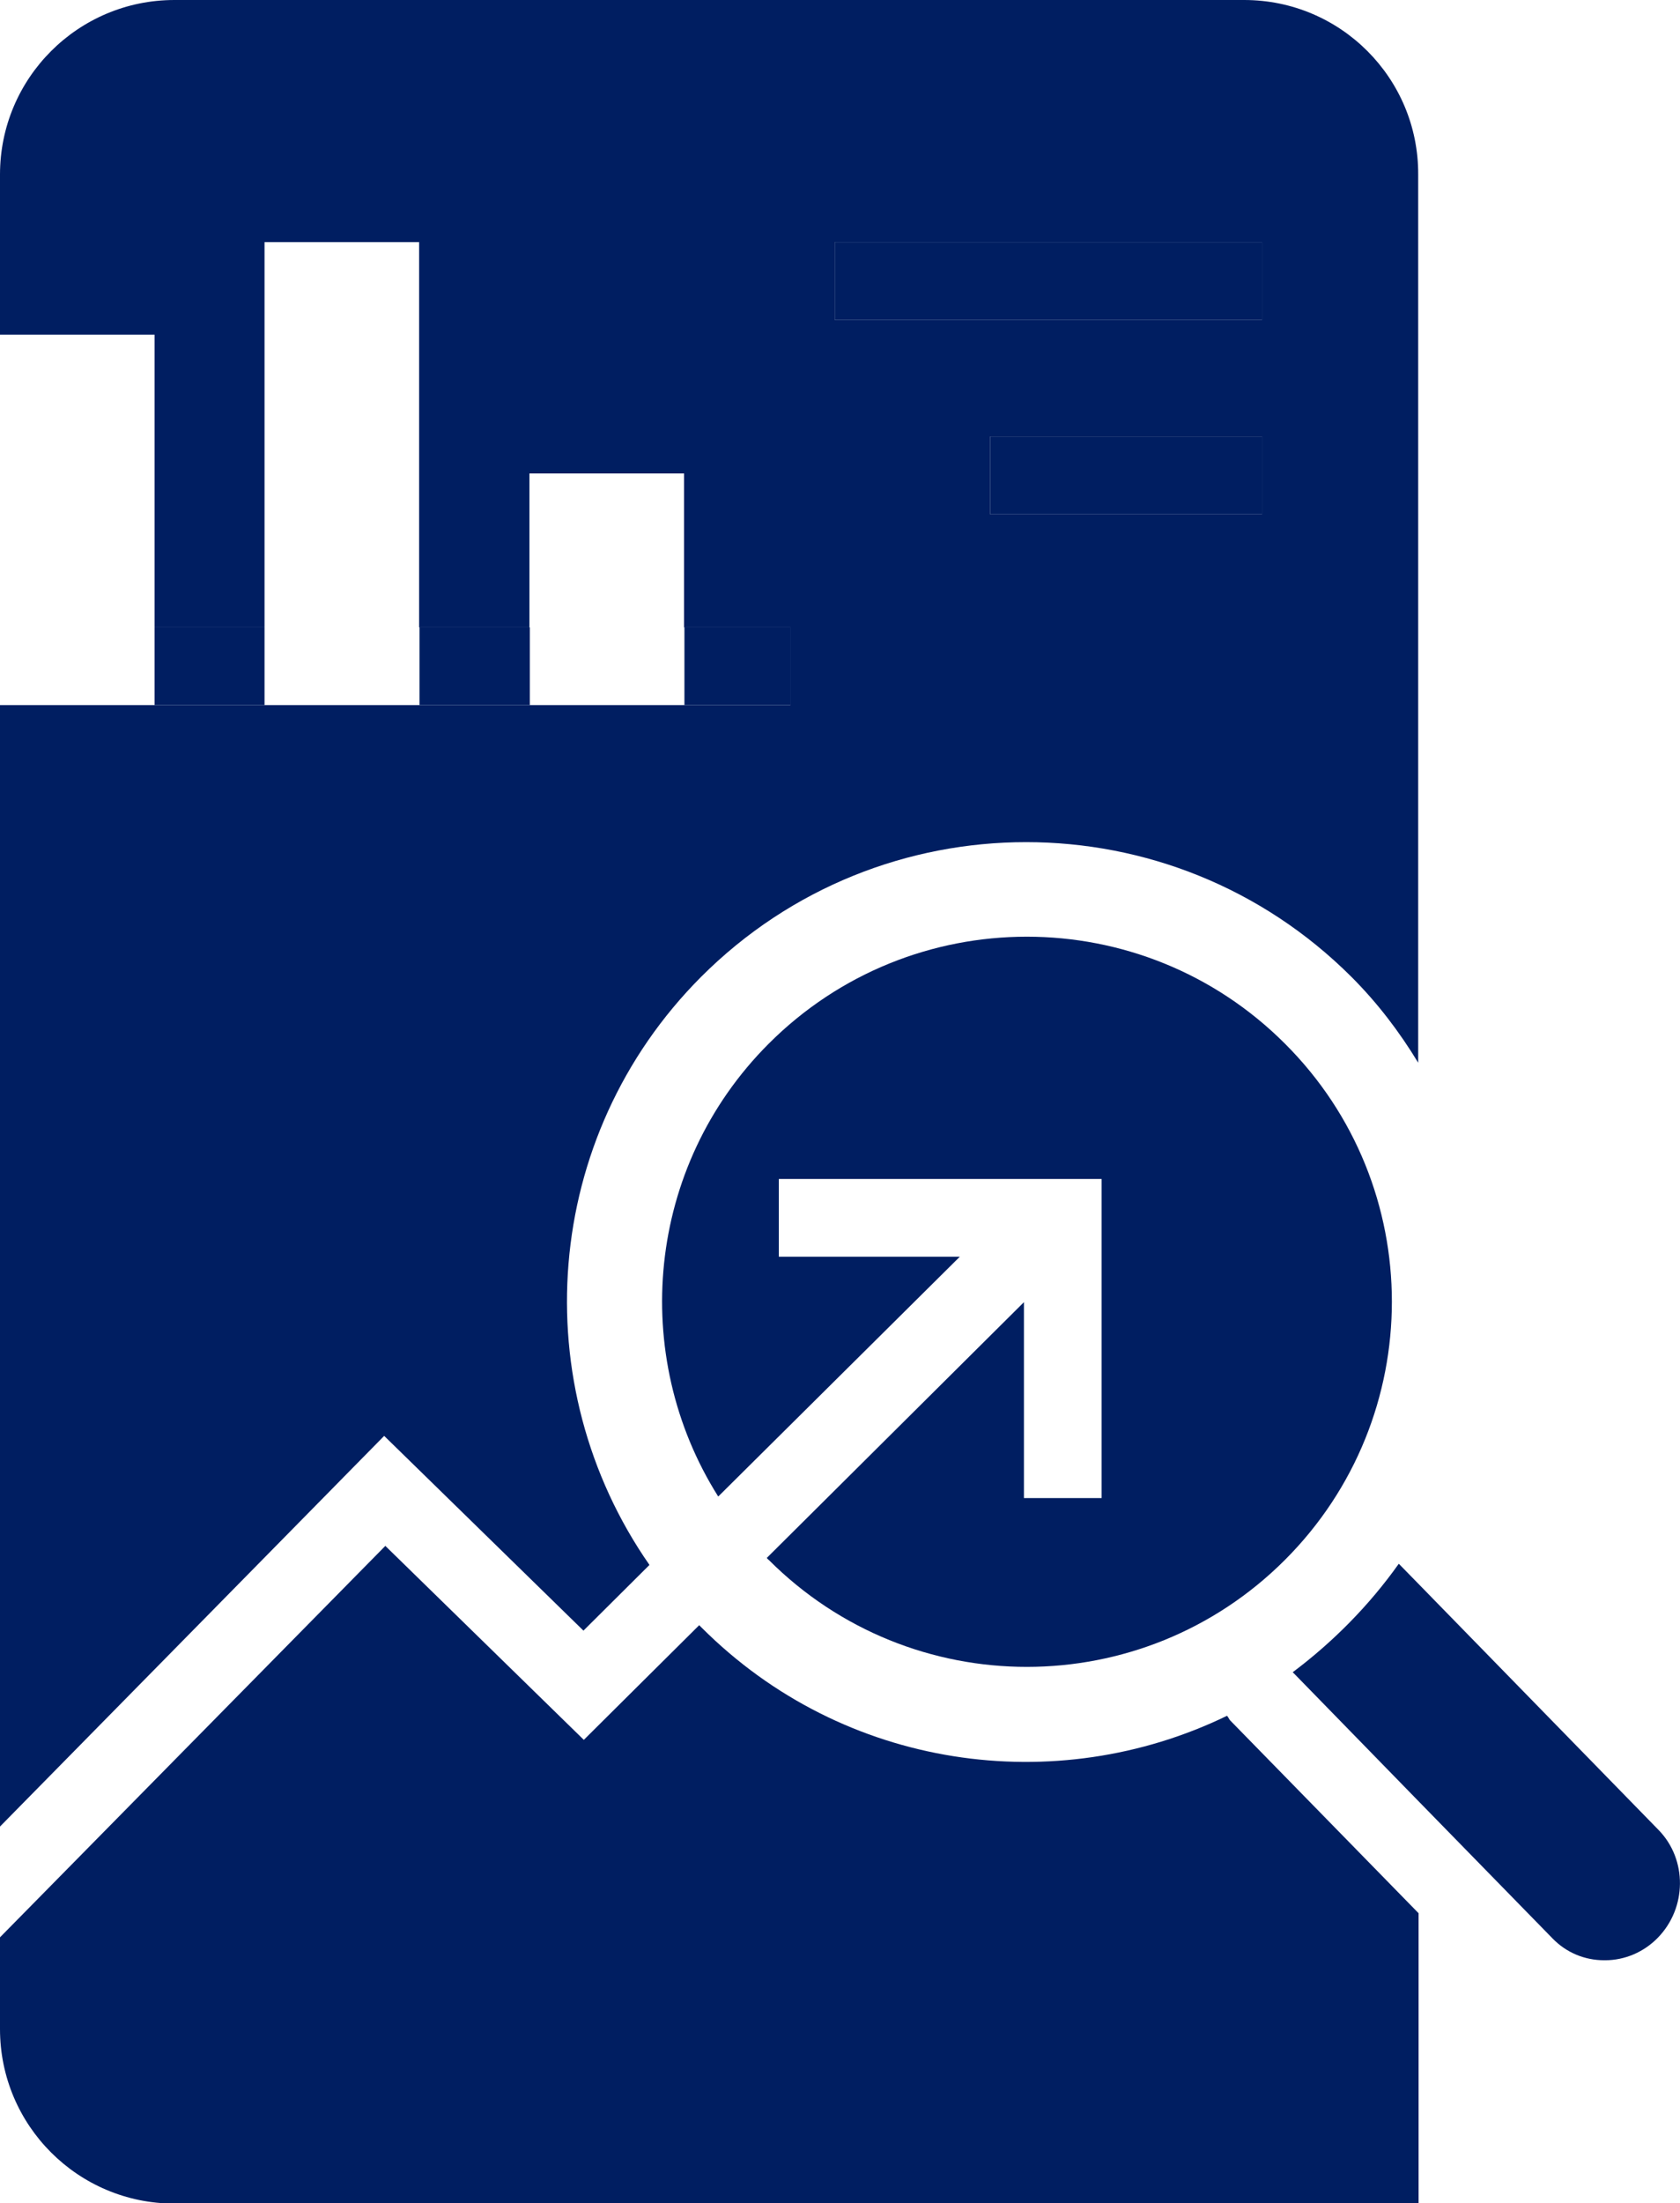 <?xml version="1.0" encoding="utf-8"?>
<!-- Generator: Adobe Illustrator 23.0.3, SVG Export Plug-In . SVG Version: 6.00 Build 0)  -->
<svg version="1.1" id="Capa_1" xmlns="http://www.w3.org/2000/svg" xmlns:xlink="http://www.w3.org/1999/xlink" x="0px" y="0px"
	 viewBox="0 0 43.25 56.68" style="enable-background:new 0 0 43.25 56.68;" xml:space="preserve">
<style type="text/css">
	.st0{fill:#001E61;}
</style>
<g>
	<path class="st0" d="M19.74,40.08c0.02,0.02,0.03,0.04,0.05,0.05c3.67,3.67,9.62,3.67,13.29,0c3.67-3.67,3.67-9.62,0-13.28
		c-3.67-3.67-9.62-3.67-13.29,0c-3.16,3.16-3.59,8.02-1.3,11.65l6.22-6.17h-4.66v-2h8.31v8.21h-2v-5.04L19.74,40.08z"/>
	<path class="st0" d="M31.59,44.14c-4.41,2.14-9.87,1.39-13.53-2.27c-0.02-0.02-0.04-0.04-0.06-0.06l-2.97,2.95l-5.11-4.99L0,49.84
		v2.36c0,2.48,2.01,4.49,4.49,4.49h32.03v-7.47l-4.86-4.97C31.64,44.21,31.61,44.17,31.59,44.14z"/>
	<path class="st0" d="M42.68,49.85c-0.36,0.37-0.85,0.58-1.36,0.58H41.3c-0.51,0-0.98-0.2-1.33-0.56l-3.45-3.53l-3.18-3.26
		l-0.06-0.06c1.04-0.78,1.97-1.72,2.73-2.79l0.07,0.07l0.45,0.46l6.17,6.32C43.44,47.84,43.43,49.08,42.68,49.85z"/>
	<g>
		<rect x="10.8" y="16.14" class="st0" width="2.84" height="2"/>
		<rect x="17.62" y="16.14" class="st0" width="2.74" height="2"/>
		<rect x="3.98" y="16.14" class="st0" width="2.83" height="2"/>
		<rect x="21.49" y="6.23" class="st0" width="11" height="2"/>
		<rect x="25.49" y="11.23" class="st0" width="7" height="2"/>
		<path class="st0" d="M32.03,0H4.49C2.01,0,0,2.01,0,4.49v4.12h3.98v7.53h2.83V6.23h3.98v9.91h2.84v-3.96h3.98v3.96h2.74v2h-2.74
			h-3.98H10.8H6.82H3.98H0v28.85l9.89-10.05l5.13,5.01l1.7-1.69c-3.22-4.62-2.78-11.01,1.33-15.13c4.62-4.62,12.11-4.62,16.74,0
			c0.68,0.68,1.24,1.42,1.72,2.21V4.49C36.52,2.01,34.51,0,32.03,0z M32.49,13.23h-7v-2h7V13.23z M32.49,8.23h-11v-2h11V8.23z"/>
	</g>
</g>
</svg>
